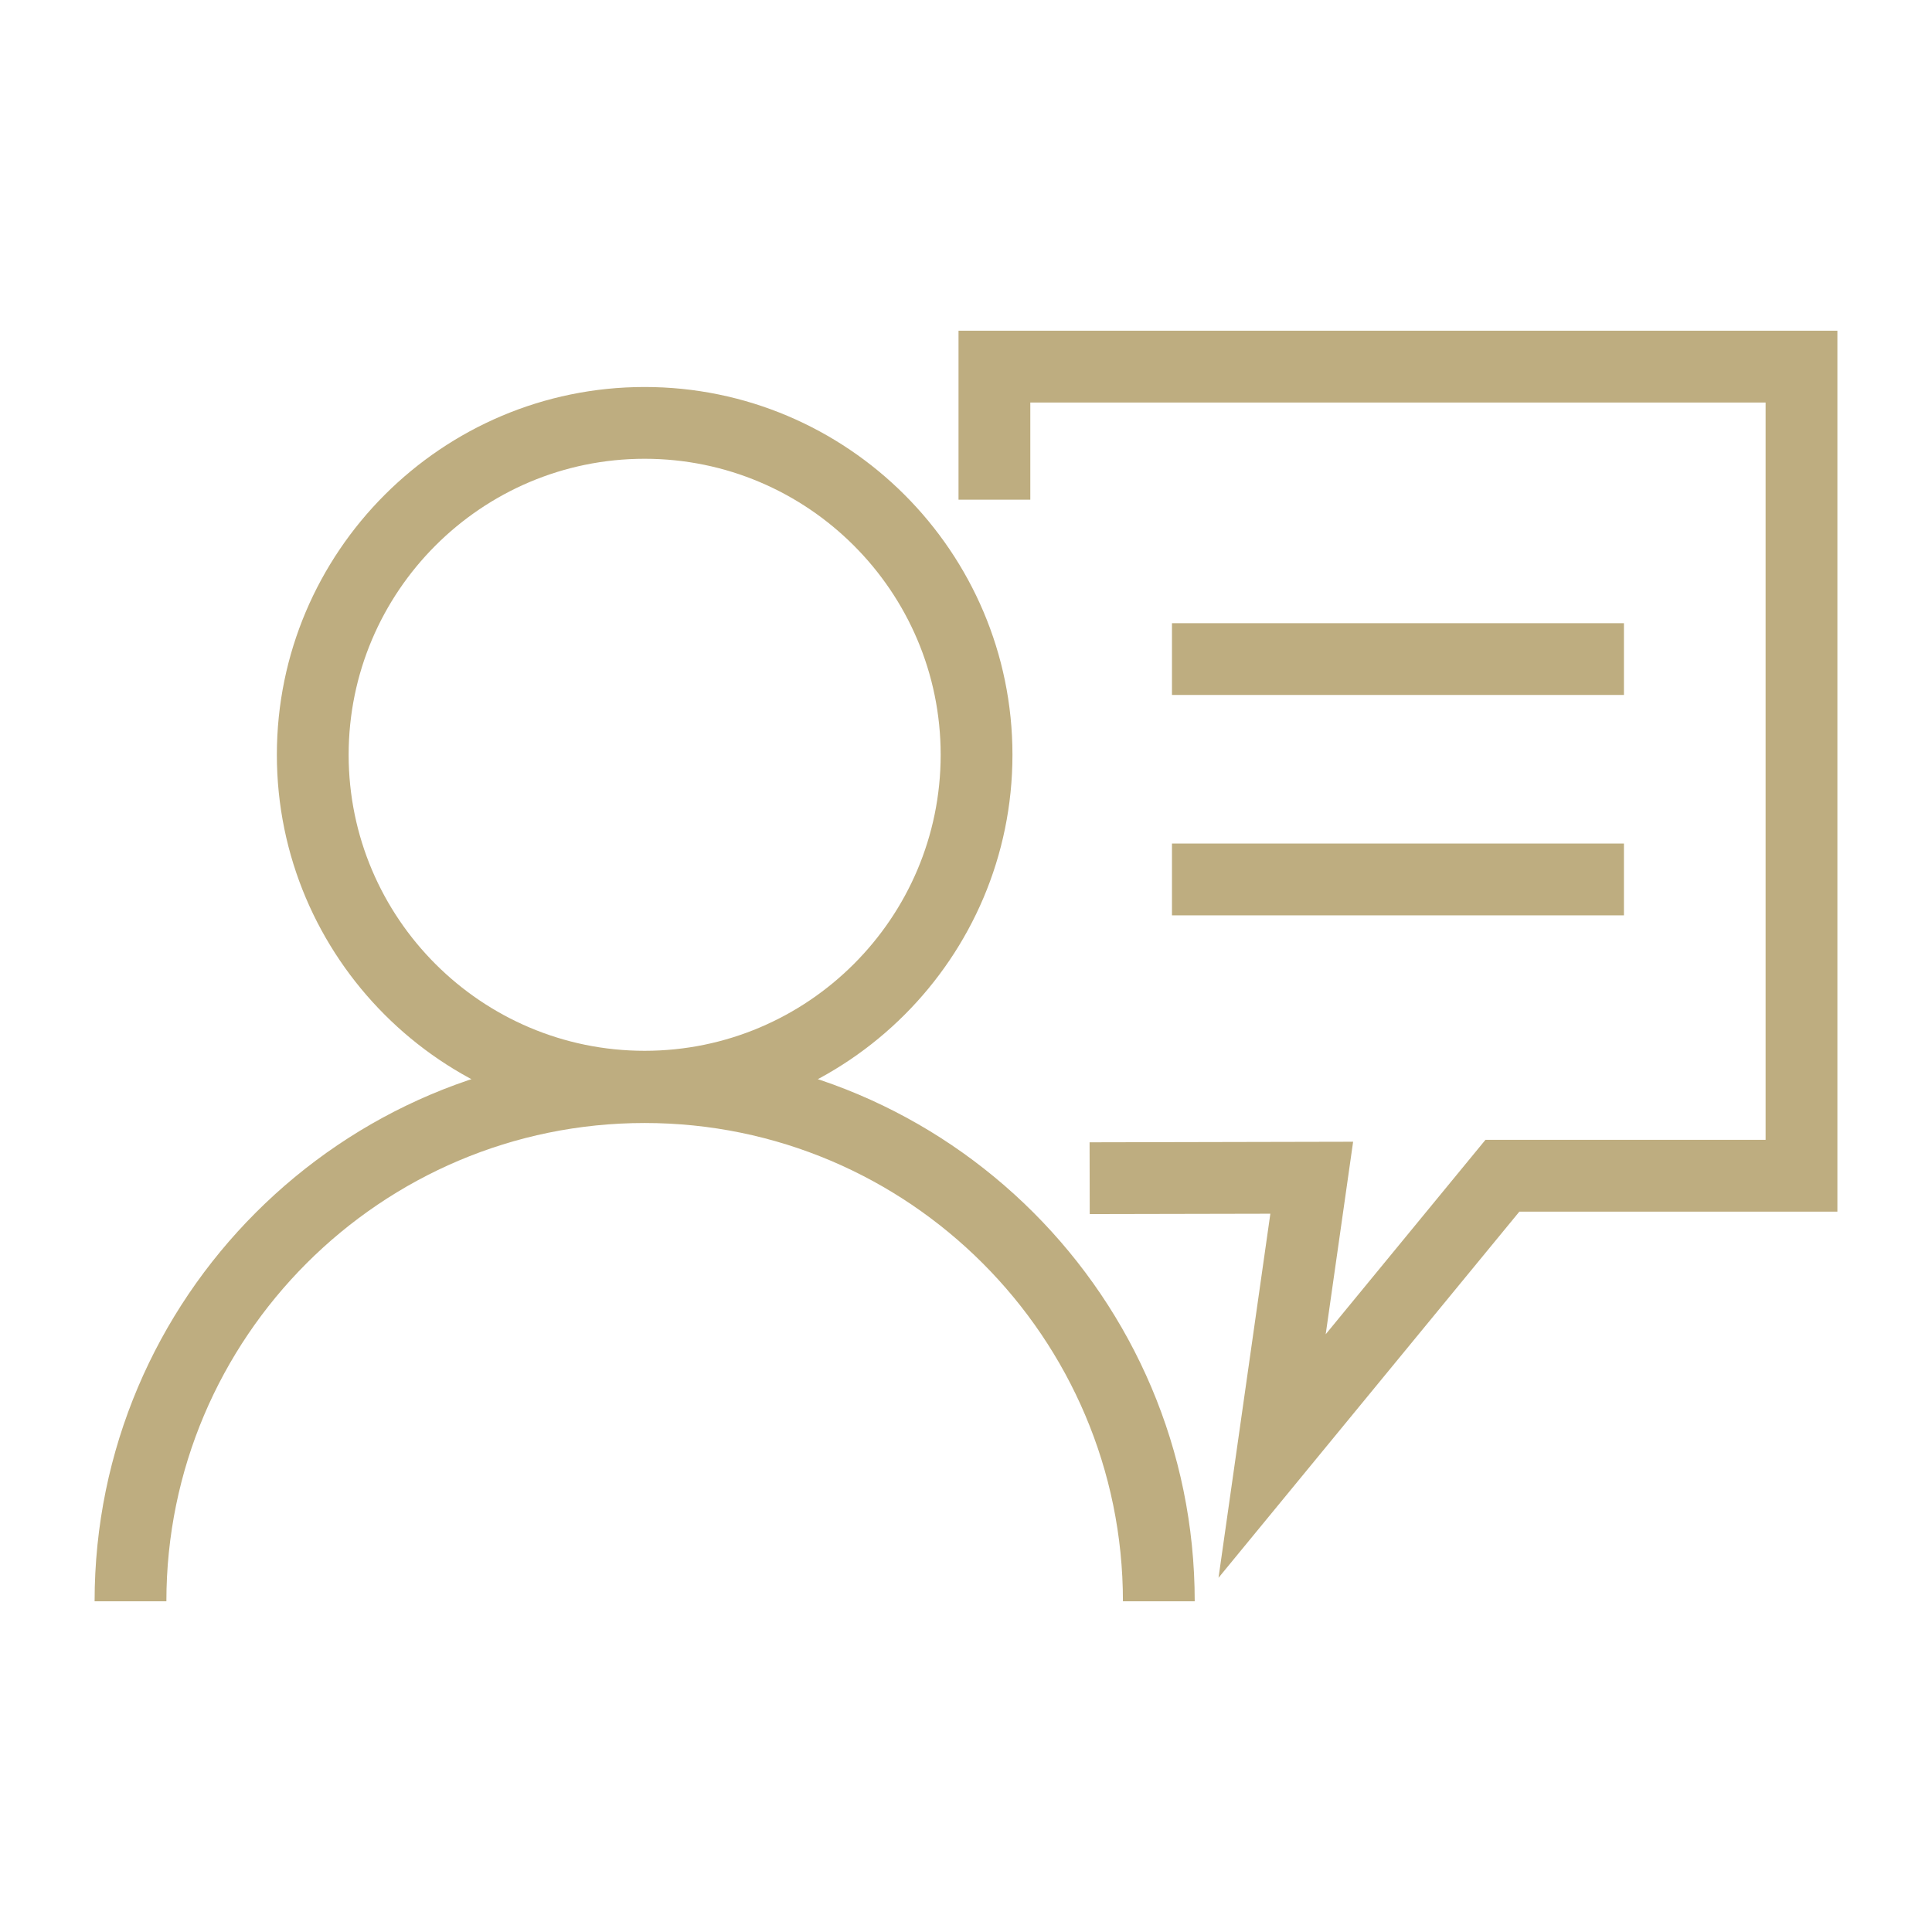 <?xml version="1.0" encoding="utf-8"?>
<!DOCTYPE svg PUBLIC "-//W3C//DTD SVG 1.1//EN" "http://www.w3.org/Graphics/SVG/1.1/DTD/svg11.dtd">
<svg version="1.1" id="图形" xmlns="http://www.w3.org/2000/svg" xmlns:xlink="http://www.w3.org/1999/xlink" x="0px" y="0px" width="1024px" height="1024px" viewBox="0 0 1024 1024" enable-background="new 0 0 1024 1024" xml:space="preserve">
  <path fill="#BEAD80" d="M621.172 481.699l239.548 0 0-38.048-239.548 0 0 38.048ZM621.172 364.897l239.548 0 0-38.047-239.548 0 0 38.047ZM341.669 217.009c-107.481 0-194.926 87.45-194.926 194.938S234.188 606.885 341.669 606.885c107.496 0 194.952-87.45 194.952-194.939S449.165 217.009 341.669 217.009zM341.669 568.839c-86.502 0-156.879-70.383-156.879-156.892s70.376-156.891 156.879-156.891c86.515 0 156.906 70.383 156.906 156.891S428.185 568.839 341.669 568.839zM633.222-36.709l-38.046 0c0 139.777-113.724 253.494-253.508 253.494-139.768 0-253.481-113.717-253.481-253.494l-38.047 0c0 160.757 130.778 291.542 291.528 291.542C502.431 254.833 633.222 124.049 633.222-36.709zM252.609 617.685M645.837-24.261 673.313 168.708 577.578 168.51 577.503 206.556 717.181 206.854 702.648 104.814 787.316 207.855 935.81 207.855 935.81 598.662 546.083 598.662 546.083 547.165 508.036 547.165 508.036 636.709 973.857 636.709 973.857 169.811 805.297 169.811Z" transform="translate(0, 812) scale(1, -1)"/>
</svg>
